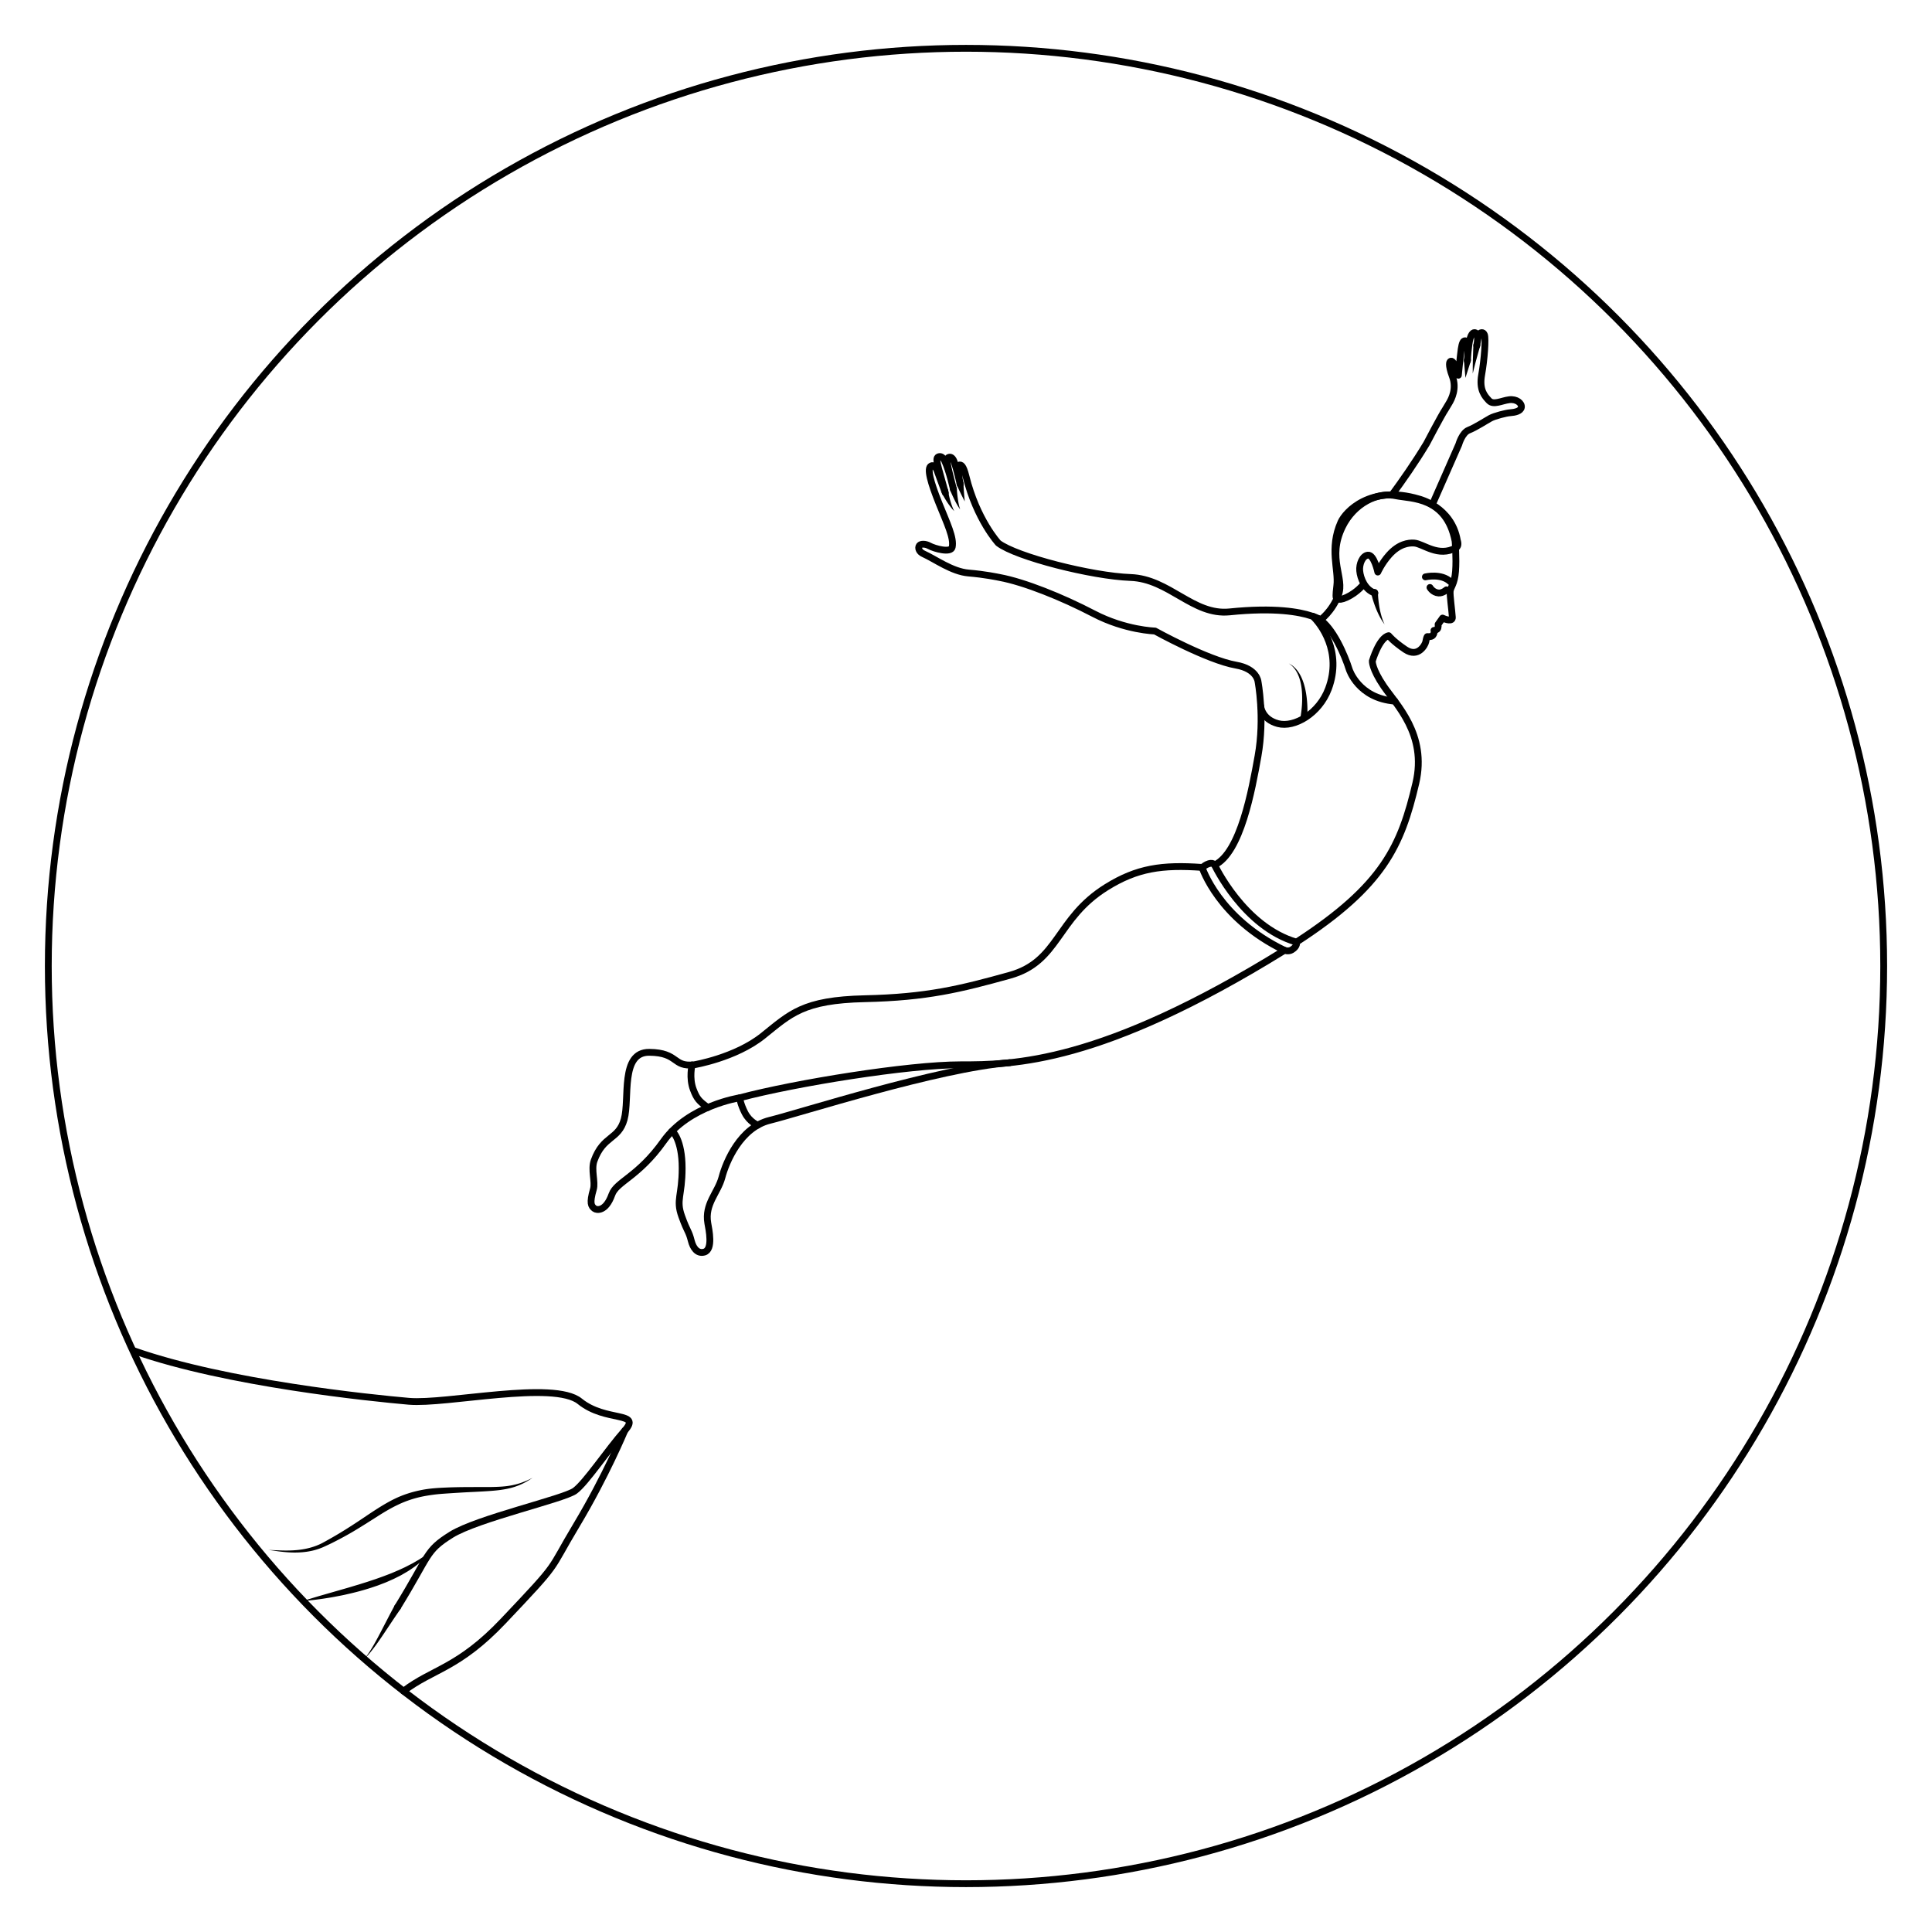 <svg xmlns="http://www.w3.org/2000/svg" viewBox="0 0 1133.858 1133.858">
  <path fill="none" stroke="#000" stroke-width="4" stroke-linecap="round" stroke-linejoin="round" stroke-miterlimit="10" d="M816.82 290.581c6.012-8.164 13.741-19.165 20.398-30.249 0 0 8.668-16.592 11.056-20.118l2.317-3.871c1.291-2.202 4.5-8.252 1.787-15.48-2.713-7.23-1.384-8.517-1.384-8.517s.862-1.275 2.06.783c1.384 2.357 2.839 7.085 2.839 7.085s1.157-12.093 1.66-15.371c.526-3.428 1.168-5.026 2.433-4.843 2.339.338 1.172 11.791 1.172 11.791s.548-9.609 1.649-13.262c1.325-4.4 3.213-3.489 3.81-2.628 1.16 1.677.071 6.923.071 6.923s.743-4.97 1.187-6.186c.593-1.634 2.649-2.143 3.332-.101.769 2.296.022 14.052-1.649 23.416-1.571 8.784 1.713 12.448 4.325 15.198 2.608 2.754 7.384.016 11.787-.552 4.403-.574 7.515 2.04 7.194 4.388-.328 2.353-3.925 3.064-6.489 3.235-2.56.165-9.242 1.908-11.697 3.243-2.455 1.333-8.787 5.456-12.708 6.978-3.922 1.522-5.839 8.419-5.839 8.419l-15.556 35.36"/>
  <path d="M868.657 203.164l-.727 2.483-1.535 5.507c-1.094 4.015-2.066 8.073-2.066 8.073s-.021-4.174.087-8.359l.182-5.757.118-2.627a2.016 2.016 0 113.951.648l-.01.032zM863.145 212.012l-3.103 9.766-.872-10.21a2.039 2.039 0 113.975.444z"/>
  <path fill="none" stroke="#000" stroke-width="4" stroke-linecap="round" stroke-linejoin="round" stroke-miterlimit="10" d="M394.23 664.009c.53-.52 6.116 5.061 6.116 21.488 0 16.429-3.772 18.499-.269 28.277 3.5 9.776 3.996 8.076 5.671 14.587.925 3.591 3.276 7.615 7.511 6.494 5.418-1.435 2.783-13.315 2.149-16.951-1.981-11.371 5.873-17.8 8.298-26.952 2.422-9.156 10.824-29.227 28.058-33.45 17.234-4.224 99.586-30.725 140.823-33.816M770.425 361.661c4.701 4.396 17.402 20.764 9.22 42.579-5.451 14.541-20.003 22.986-29.611 20.44-9.612-2.547-10.153-10.276-10.153-10.276"/>
  <path fill="none" stroke="#000" stroke-width="4" stroke-linecap="round" stroke-linejoin="round" stroke-miterlimit="10" d="M774.902 363.818s6.802-4.773 10.619-14.693c3.813-9.918-6.813-21.251 2.298-39.946 6.683-13.707 20.671-20.69 31.629-18.191 8.821 1.766 29.424.499 34.529 26.581 0 0 .851 10.081.265 17.682-.578 7.6-2.922 9.272-3.16 11.723-.242 2.451.959 10.677 1.276 15.306.183 2.631-3.776 1.415-5.735.458l-2.63 3.699s.313 2.088-.575 2.837c-.884.747-1.839.7-1.839.7s.239.597-.03 1.59c-.265.994-.776 1.672-1.597 1.908-.824.233-2.295.136-2.295.136s-.343.041-.91 3.08c-.31 1.67-4.418 9.644-12.082 4.472-6.97-4.705-9.668-8.089-9.668-8.089-5.586 1.195-9.604 14.85-9.604 14.85s-.366 4.413 6.705 14.816c7.238 10.654 25.559 28.283 18.835 56.864-8.638 36.705-18.79 60.05-70.065 93.316 0 0 .869 2.308-2.731 4.506-1.996 1.217-4.276.304-4.276.304-107.992 66.875-159.453 67.18-190.154 67.18-30.7 0-96.933 10.707-129.629 19.388 0 0-29.809 4.533-44.663 25.466-14.854 20.932-27.565 23.617-30.308 31.303-3.642 10.205-9.022 9.138-10.196 8.239-1.942-1.485-3.061-3.058-.655-11.362 1.257-4.339-1.522-11.444.433-16.822 5.407-14.858 14.256-12.048 17.629-24.161 3.377-12.115-2.466-39.527 14.75-39.372 17.32.155 13.567 8.765 26.275 7.323 0 0 24.238-4.041 40.393-16.968 16.16-12.927 23.432-21.005 59.785-21.813 36.353-.808 55.979-5.655 85.064-13.733 29.081-8.08 27.085-33.219 56.781-51.713 17.999-11.205 32.626-13.244 56.129-11.612.291.021 1.239-.988 2.713-1.697 3.642-1.752 4.627.273 4.627.273 15.235-7.189 21.898-43.957 25.477-63.975 4.037-22.621 0-43.627 0-43.627s-.537-7.538-12.929-9.694c-16.619-2.891-47.551-20.015-47.551-20.015s-17.35-.452-35.932-10.148c-18.581-9.694-40.715-18.575-55.203-21.273-1.537-.286-8.585-1.818-18.283-2.625-9.694-.81-19.496-8.124-26.57-11.327-2.56-1.159-3.194-3.463-2.306-4.746.795-1.146 3.589-1.109 5.746.076 3.336 1.829 12.783 4.321 13.537.848 1.183-5.442-3.071-14.103-7.675-25.583-4.925-12.283-7.41-20.905-4.631-22.143 1.242-.552 2.612.39 3.541 2.981 1.843 5.146 4.728 12.833 4.728 12.833-4.578-16.967-6.38-20.592-3.675-21.24 1.209-.289 2.414.497 3.388 2.627 2.664 5.815 5.059 16.552 5.067 16.594-3.918-15.59-4.832-18.53-2.302-18.901.963-.141 2.056.728 2.742 2.738 1.627 4.743 3.504 13.201 3.504 13.201-1.004-6.248-1.981-10.713-.799-11.216 1.284-.546 2.608.053 4.205 6.517 6.306 25.504 18.969 39.168 18.969 39.168 10.503 8.079 54.938 19.39 77.624 20.198 22.686.808 36.659 22.39 58.102 20.196 26.716-2.732 41.167.067 47.961 2.327.004 0 3.59.879 5.332 2.381z"/>
  <path d="M556.419 287.758l.068.511c.05.334.128.818.24 1.401a47.315 47.315 0 001.014 4.267 41.325 41.325 0 001.442 4.196c.228.566.435 1.032.588 1.354l.235.512-.378-.417a25.347 25.347 0 01-.981-1.127 42.864 42.864 0 01-2.72-3.675 50.179 50.179 0 01-2.377-3.968 37.567 37.567 0 01-.71-1.377l-.261-.553a2.025 2.025 0 113.837-1.141l.003.017zM561.516 286.76s.043.746.149 1.905c.104 1.151.271 2.687.492 4.216.22 1.53.503 3.052.79 4.178.282 1.127.563 1.863.563 1.863s-.497-.607-1.137-1.614c-.643-1.003-1.413-2.398-2.124-3.823a84.364 84.364 0 01-1.853-3.973c-.477-1.091-.78-1.854-.78-1.854l-.013-.033a2.03 2.03 0 113.913-.865zM565.469 283.841l.004.419.044 1.166c.044.973.127 2.282.226 3.594.195 2.624.455 5.258.455 5.258s-1.218-2.345-2.384-4.733a134.01 134.01 0 01-1.574-3.316l-.499-1.124-.187-.452-.005-.012a2.038 2.038 0 113.92-.8z"/>
  <path fill="none" stroke="#000" stroke-width="4" stroke-linecap="round" stroke-linejoin="round" stroke-miterlimit="10" d="M705.498 509.07s9.578 29.976 48.364 48.657M712.834 507.644s16.94 36.236 48.036 45.273M406.152 625.014s-1.851 7.578.727 14.367c2.026 5.343 3.351 6.862 8.53 10.599M434.08 644.295s.481 3.694 3.082 8.783c2.764 5.405 7.547 7.255 7.547 7.255M818.576 411.465c-21.402-1.641-26.727-18.541-26.727-18.541-2.575-8.163-9.507-24.71-18.063-29.849M836.538 338.558s9.408-2.233 14.692 2.889M839.221 344.779s1.627 2.968 5.056 3.236c2.403.188 4.597-1.839 4.597-1.839M800.48 342.606s-3.623 4.959-10.238 8.007c-5.668 2.612-6.101-.076-6.101-.076s-.332-.833.422-6.857c1.175-9.381-4.545-21.649 2.384-37.231 2.642-5.948 17.242-22.126 45.745-13.621.224.066 19.257 4.676 22.611 24.424 0 0 1.179 3.144-.795 4.235-10.474 5.79-19.182-2.395-24.529-2.777-3.362-.241-8.992.516-14.735 6.96-4.369 4.903-6.634 10.051-6.634 10.051s-2.179-10.333-5.824-9.921c-3.19.358-5.157 5.216-4.798 9.205.396 4.414 3.086 11.207 8.921 13.022"/>
  <path d="M808.719 347.858l-.004.211c.004.107-.013.178.001.464.012.503.058 1.246.123 2.136.143 1.782.426 4.169.875 6.536.234 1.179.494 2.359.79 3.452.158.542.285 1.08.454 1.57.164.492.303.968.462 1.394.316.853.591 1.566.821 2.047l.342.77-.491-.685c-.327-.43-.743-1.075-1.236-1.863-.247-.393-.483-.836-.751-1.298-.273-.461-.509-.968-.783-1.484a54.047 54.047 0 01-1.523-3.327 66.935 66.935 0 01-2.278-6.495 50.23 50.23 0 01-.596-2.225c-.065-.242-.125-.588-.158-.764l-.042-.225a2.016 2.016 0 113.997-.347l-.003.133zM763.22 420.938l.067-.353.176-1.045c.144-.909.324-2.222.473-3.808.306-3.169.467-7.449-.04-11.674a36.73 36.73 0 00-.522-3.124 25.805 25.805 0 00-.8-2.96 21.273 21.273 0 00-1.076-2.659 17.76 17.76 0 00-1.298-2.226c-.465-.649-.918-1.235-1.38-1.698-.431-.497-.889-.843-1.239-1.164-.363-.304-.682-.499-.885-.654l-.319-.228.342.189c.219.13.562.29.963.553.387.28.895.581 1.391 1.034.527.42 1.06.964 1.62 1.581a18.598 18.598 0 011.613 2.155 22.33 22.33 0 011.443 2.645c.451.946.841 1.956 1.193 2.997.357 1.04.652 2.116.922 3.2 1.038 4.345 1.383 8.811 1.446 12.153a65.733 65.733 0 01-.036 4.056l-.06 1.151-.031.422a2.004 2.004 0 11-3.967-.52l.004-.023z"/>
  <path fill="none" stroke="#000" stroke-width="4" stroke-linecap="round" stroke-linejoin="round" stroke-miterlimit="10" d="M236.829 992.51c16.914-13.017 32.066-13.206 58.553-41.164 34.387-36.297 25.79-27.701 42.984-56.356 17.193-28.656 28.288-55.401 28.288-55.401"/>
  <path fill="none" stroke="#000" stroke-width="4" stroke-linecap="round" stroke-linejoin="round" stroke-miterlimit="10" d="M78.761 792.807c54.446 19.104 139.25 27.678 161.219 29.588s85.012-12.417 100.295 0c15.283 12.417 36.517 5.731 26.378 17.193-10.14 11.462-22.72 30.533-29.243 35.342s-57.311 16.238-72.594 25.79c-15.283 9.552-12.417 11.582-31.521 42.566"/>
  <path d="M235.001 944.33l-3.184 4.644-6.902 10.326a251.018 251.018 0 01-3.786 5.479 108.748 108.748 0 01-3.515 4.633 67.397 67.397 0 01-2.688 3.105l-1.073 1.125.94-1.235a65.984 65.984 0 002.314-3.362 106.493 106.493 0 002.954-4.946 245.312 245.312 0 003.135-5.822l5.724-11.035 2.668-4.998a2.004 2.004 0 113.421 2.075l-.008.011zM178.068 939.563s1.21-.424 3.345-1.087c2.138-.657 5.182-1.599 8.846-2.638l12.481-3.592c2.286-.626 4.613-1.381 6.995-2.076 1.197-.333 2.373-.751 3.574-1.111 1.196-.375 2.405-.729 3.588-1.149l3.573-1.181 3.509-1.256c1.169-.401 2.299-.862 3.431-1.285 1.125-.438 2.256-.834 3.322-1.318 1.079-.457 2.128-.934 3.18-1.352l2.999-1.391c.989-.432 1.904-.932 2.801-1.4.898-.465 1.784-.892 2.607-1.345l2.33-1.361c.756-.415 1.464-.824 2.092-1.26.643-.417 1.238-.821 1.807-1.173.57-.351 1.088-.684 1.522-1.025 1.784-1.311 2.853-2.041 2.853-2.041s-.817.974-2.333 2.644c-.742.854-1.776 1.742-2.928 2.818-1.138 1.097-2.579 2.127-4.106 3.332-1.592 1.092-3.295 2.355-5.231 3.44l-2.959 1.718c-1.028.548-2.104 1.059-3.185 1.605-1.077.562-2.21 1.032-3.344 1.548-1.135.511-2.284 1.036-3.474 1.47l-3.574 1.371-3.646 1.241a152.641 152.641 0 01-7.34 2.183 166.92 166.92 0 01-7.189 1.755c-2.33.567-4.613.97-6.767 1.387-2.151.433-4.206.73-6.096 1.035-1.888.311-3.634.52-5.177.723-1.541.216-2.892.339-4.003.458-2.223.229-3.503.313-3.503.313zM157.617 909.669s.644-.004 1.852.042l5.223.209c2.244.081 4.97.113 8.065-.096 3.09-.206 6.563-.681 10.169-1.757a35.937 35.937 0 005.442-2.093c.889-.439 1.798-.944 2.748-1.473l2.836-1.594c3.823-2.146 7.785-4.554 11.809-7.151 4.049-2.565 8.134-5.372 12.367-8.192 4.253-2.78 8.673-5.592 13.436-7.912 4.761-2.319 9.872-3.974 14.967-5.022 5.085-1.09 10.232-1.399 15.048-1.605 4.849-.224 9.525-.274 13.958-.298l12.445-.022c3.833-.063 7.328-.209 10.38-.665 3.051-.454 5.663-1.156 7.764-1.908 2.094-.768 3.713-1.483 4.795-2.014l1.654-.829-1.55 1.017c-1.023.644-2.538 1.586-4.598 2.556a37.767 37.767 0 01-7.784 2.672c-3.11.727-6.685 1.17-10.558 1.452-3.876.297-8.057.501-12.465.711-4.407.216-9.051.517-13.833.832-2.423.179-4.804.344-7.22.665-2.408.324-4.835.691-7.239 1.218a62.138 62.138 0 00-14.038 4.829c-4.518 2.144-8.831 4.821-13.078 7.54-4.262 2.696-8.488 5.398-12.661 7.88-4.179 2.479-8.325 4.69-12.31 6.693-.998.505-1.992.976-2.963 1.427-.961.452-1.935.911-2.934 1.346a38.22 38.22 0 01-5.896 1.915c-3.864.897-7.481 1.12-10.65 1.121-3.175-.016-5.916-.298-8.159-.557-2.243-.274-3.991-.556-5.187-.713-1.193-.164-1.835-.224-1.835-.224z"/>
  <circle fill="none" stroke="#000" stroke-width="4" stroke-linecap="round" stroke-linejoin="round" stroke-miterlimit="10" cx="566.929" cy="566.929" r="538.583"/>
</svg>
